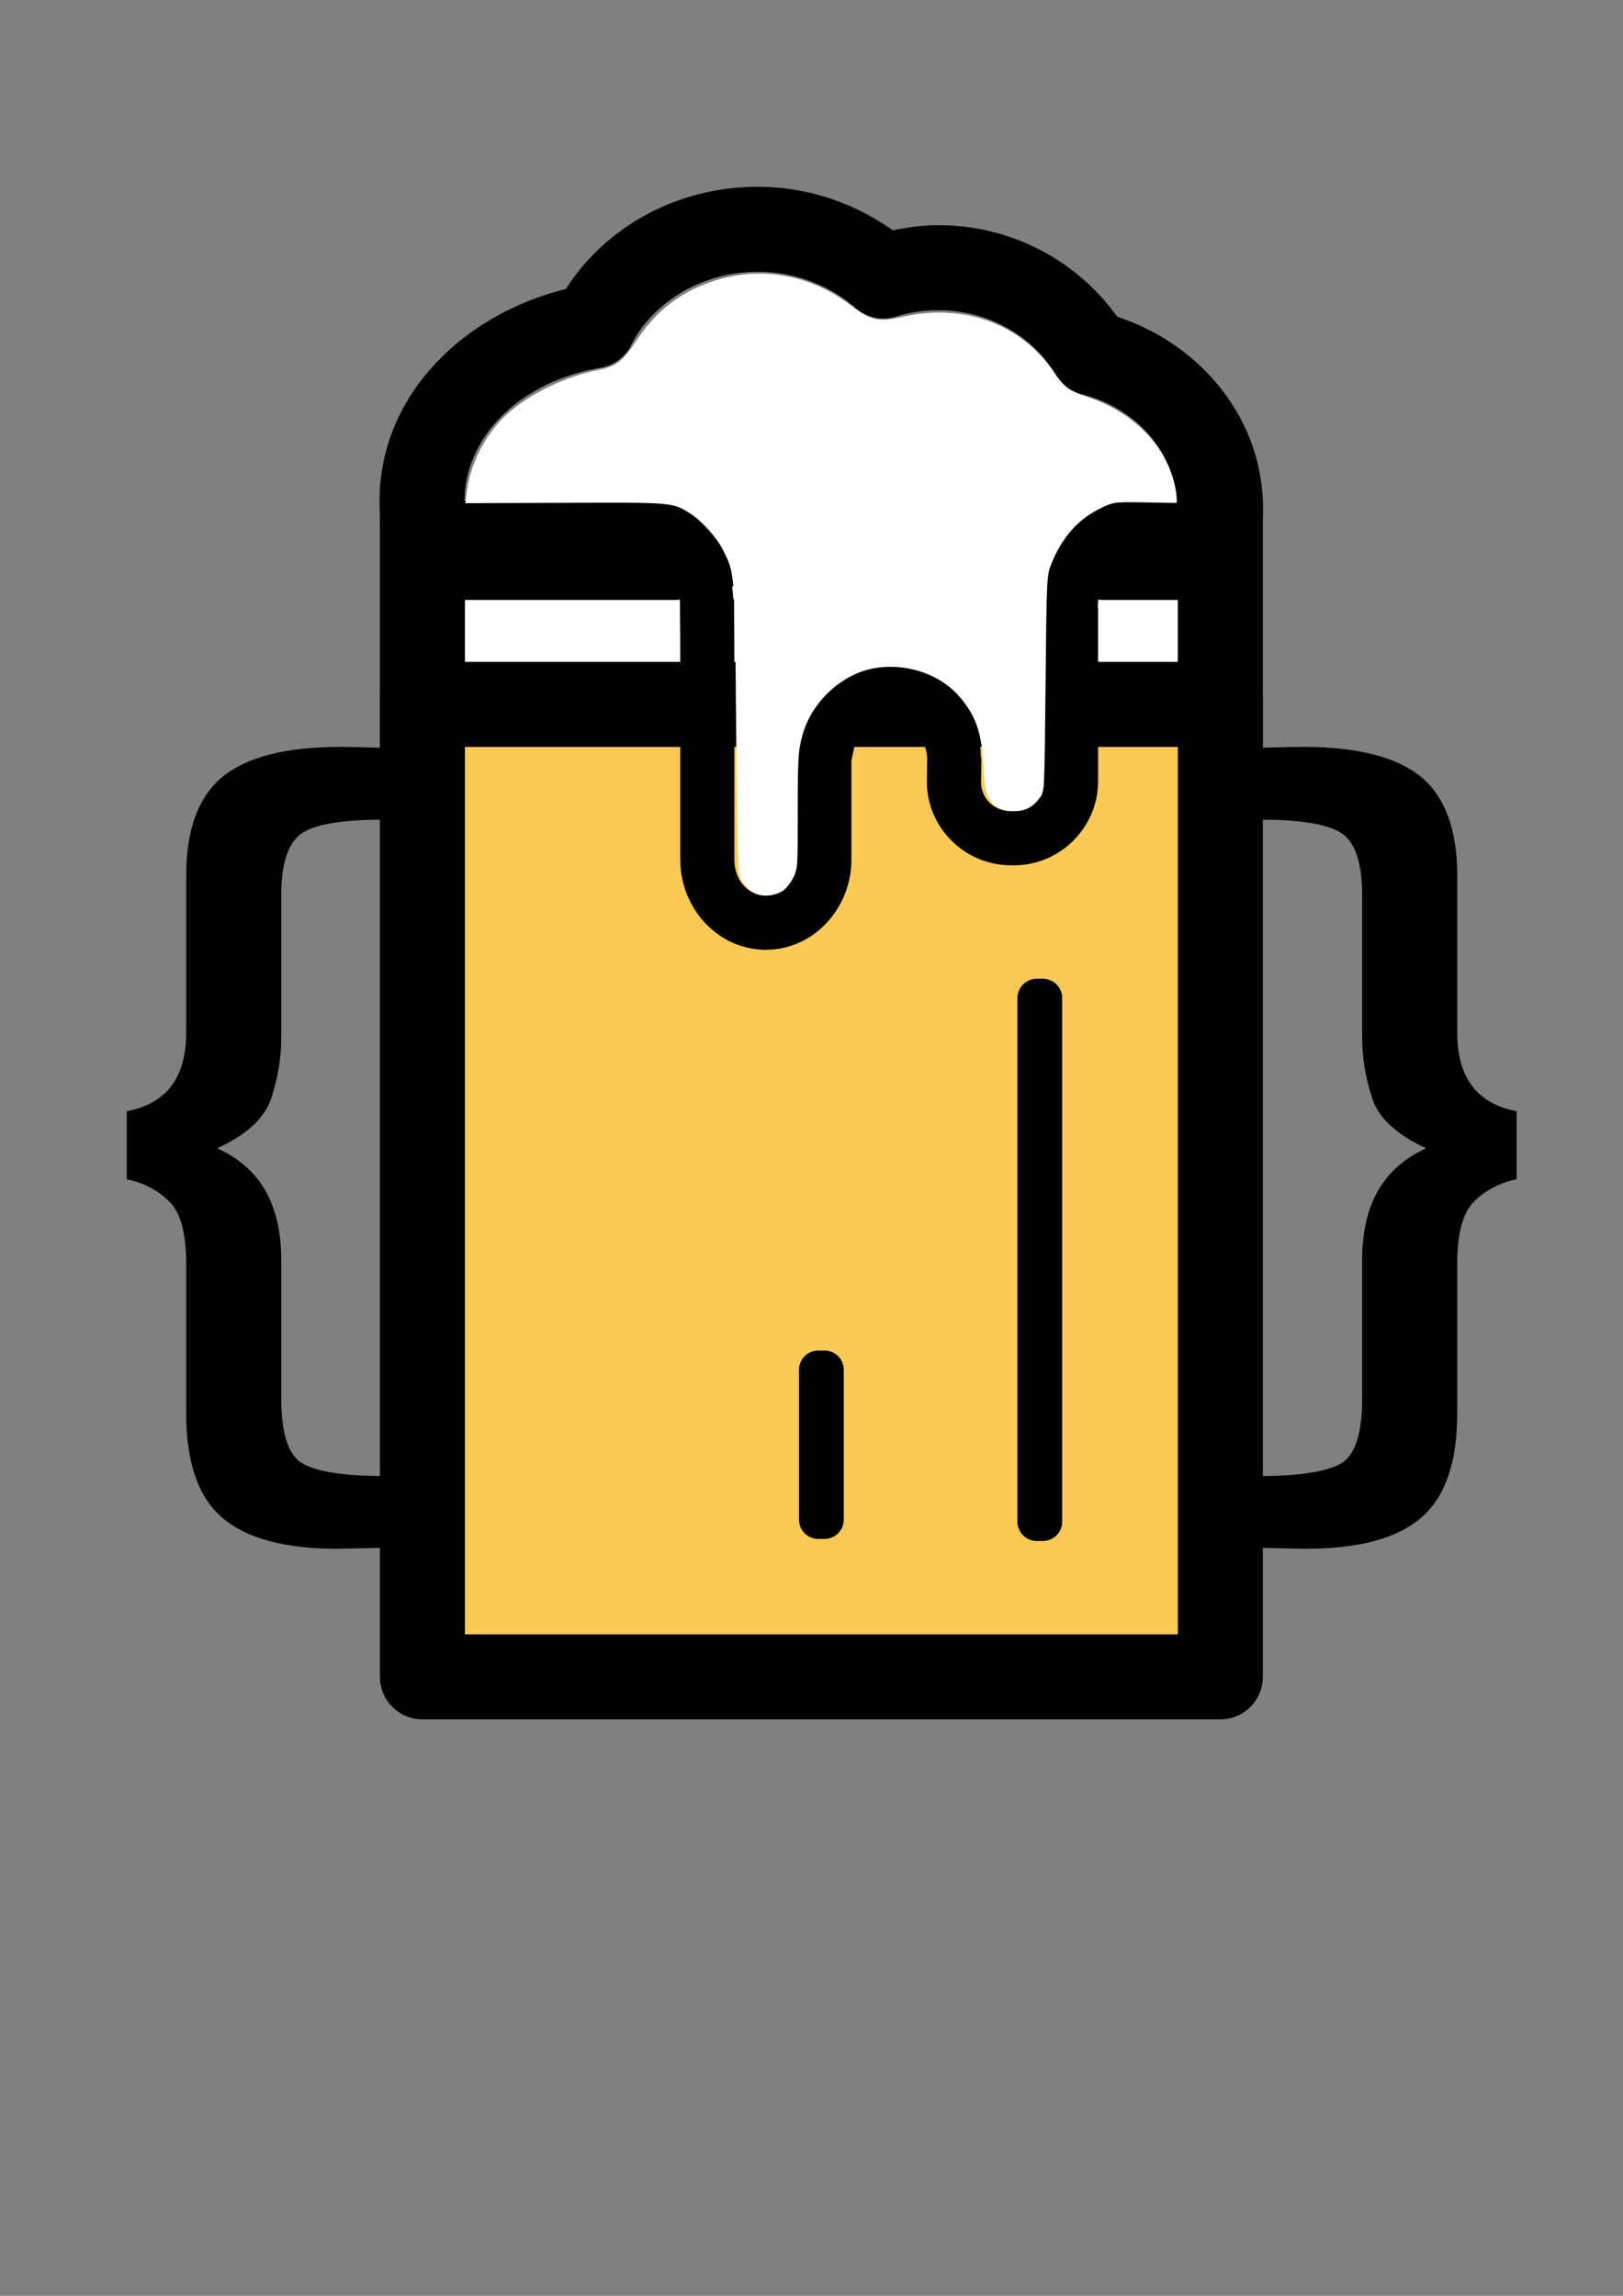 <?xml version="1.0" encoding="UTF-8" standalone="no"?>
<!-- Created with Inkscape (http://www.inkscape.org/) -->

<svg
   width="210mm"
   height="297mm"
   viewBox="0 0 210 297"
   version="1.1"
   id="svg5"
   inkscape:version="1.2 (dc2aedaf03, 2022-05-15)"
   sodipodi:docname="logo.svg"
   xmlns:inkscape="http://www.inkscape.org/namespaces/inkscape"
   xmlns:sodipodi="http://sodipodi.sourceforge.net/DTD/sodipodi-0.dtd"
   xmlns="http://www.w3.org/2000/svg"
   xmlns:svg="http://www.w3.org/2000/svg">
  <rect x="0" y="0" width="210" height="297" fill="#808080" stroke="none"/>
  <sodipodi:namedview
     id="namedview7"
     pagecolor="#ffffff"
     bordercolor="#666666"
     borderopacity="1.0"
     inkscape:showpageshadow="2"
     inkscape:pageopacity="0.0"
     inkscape:pagecheckerboard="0"
     inkscape:deskcolor="#d1d1d1"
     inkscape:document-units="mm"
     showgrid="false"
     inkscape:zoom="1"
     inkscape:cx="302.5"
     inkscape:cy="561.5"
     inkscape:window-width="1732"
     inkscape:window-height="1230"
     inkscape:window-x="15"
     inkscape:window-y="101"
     inkscape:window-maximized="0"
     inkscape:current-layer="layer3" />
  <defs
     id="defs2" />
  <g
     inkscape:groupmode="layer"
     id="layer2"
     inkscape:label="Bock"
     style="display:inline">
    <rect
       style="fill:#faca54;fill-opacity:1;stroke:#000000;stroke-width:11;stroke-linecap:round;stroke-linejoin:round;stroke-dasharray:none"
       id="rect2732-5"
       width="103.241"
       height="126.735"
       x="54.657"
       y="90.195"
       inkscape:label="Beer" />
    <rect
       style="fill:#ffffff;stroke:#000000;stroke-width:11;stroke-linecap:square;stroke-linejoin:miter;stroke-dasharray:none"
       id="rect2732-5-9"
       width="103.241"
       height="20.758"
       x="54.657"
       y="70.368"
       ry="0"
       inkscape:label="Empty" />
    <rect
       style="opacity:1;fill:none;stroke:#000000;stroke-width:5;stroke-linecap:round;stroke-linejoin:round;stroke-dasharray:none"
       id="rect3102"
       width="0.794"
       height="67.733"
       x="134.144"
       y="129.117"
       inkscape:label="DimpleL" />
    <rect
       style="fill:none;stroke:#000000;stroke-width:5;stroke-linecap:round;stroke-linejoin:round;stroke-dasharray:none"
       id="rect3102-4"
       width="0.794"
       height="19.379"
       x="105.881"
       y="177.207"
       inkscape:label="DimpleS" />
    <g
       inkscape:groupmode="layer"
       id="layer3"
       inkscape:label="Handles">
      <g
         aria-label="{"
         transform="scale(1.049,0.953)"
         id="text6818"
         style="font-size:130.528px;font-family:'Franklin Gothic Medium';-inkscape-font-specification:'Franklin Gothic Medium, ';letter-spacing:0px;word-spacing:0px;stroke-width:0.265"
         inkscape:label="LB">
        <path
           d="m 26.789,155.879 q 7.903,3.888 7.903,15.105 v 18.865 q 0,7.393 2.804,8.923 2.804,1.593 9.879,1.593 v 9.751 l -5.736,0.127 q -9.751,0 -14.213,-4.206 -4.461,-4.206 -4.461,-14.149 v -20.331 q 0,-6.246 -2.103,-8.477 -2.103,-2.294 -5.226,-2.996 v -9.241 q 7.329,-1.53 7.329,-10.644 v -21.351 q 0,-9.305 4.461,-13.384 4.525,-4.079 14.595,-4.079 1.721,0 5.354,0.127 v 9.751 q -8.031,0 -10.389,2.039 -2.294,2.039 -2.294,8.222 v 19.375 q 0,3.952 -1.211,8.094 -1.147,4.079 -6.692,6.883 z"
           id="path304" />
      </g>
      <g
         aria-label="{"
         transform="scale(-1.049,0.953)"
         id="text6926"
         style="font-size:130.528px;font-family:'Franklin Gothic Medium';-inkscape-font-specification:'Franklin Gothic Medium, ';letter-spacing:0px;word-spacing:0px;stroke-width:0.265"
         inkscape:label="RB">
        <path
           d="m -175.921,155.879 q 7.903,3.888 7.903,15.105 v 18.865 q 0,7.393 2.804,8.923 2.804,1.593 9.879,1.593 v 9.751 l -5.736,0.127 q -9.751,0 -14.213,-4.206 -4.461,-4.206 -4.461,-14.149 v -20.331 q 0,-6.246 -2.103,-8.477 -2.103,-2.294 -5.226,-2.996 v -9.241 q 7.329,-1.53 7.329,-10.644 v -21.351 q 0,-9.305 4.461,-13.384 4.525,-4.079 14.595,-4.079 1.721,0 5.354,0.127 v 9.751 q -8.031,0 -10.389,2.039 -2.294,2.039 -2.294,8.222 v 19.375 q 0,3.952 -1.211,8.094 -1.147,4.079 -6.692,6.883 z"
           id="path299" />
      </g>
    </g>
  </g>
  <g
     inkscape:groupmode="layer"
     id="layer4"
     inkscape:label="Foam">
    <path
       id="path15258"
       style="color:#000000;display:inline;fill:#000000;stroke-linecap:round;stroke-linejoin:round;-inkscape-stroke:none"
       d="m 98.037,24.166 c -10.345,0 -19.669,5.131 -24.812,13.221 -13.32,3.291 -24.117,13.756 -24.117,27.459 0,2.513 0.371,4.954 1.058,7.258 a 5.501,5.501 0 0 0 0.414,0.988 5.5,5.5 0 0 0 5.403,4.524 h 28.965 2.31 a 5.5,5.5 0 0 0 0.7,-0.049 c 0.012,0.175 0.02,0.351 0.021,0.53 0.014,3.242 0.039,4.004 0.039,8.285 v 24.824 c 0,6.265 4.854,11.664 11.074,11.664 6.221,0 11.074,-5.399 11.074,-11.664 V 98.372 c 0.013,-0.066 0.399,-1.961 0.585,-2.496 0.809,-1.614 2.403,-2.719 4.314,-2.719 1.988,-9e-6 3.66,1.174 4.432,2.896 0.085,0.318 0.101,0.242 0.145,0.436 0.179,0.524 0.324,1.07 0.324,1.666 v 0.002 l -0.033,2.88 c -0.067,6.003 4.904,10.901 10.861,10.901 h 0.426 c 5.957,0 10.861,-4.904 10.861,-10.861 V 78.688 c -0.015,-0.096 -0.034,-0.192 -0.057,-0.287 0.019,-0.081 0.036,-0.162 0.049,-0.244 0,-0.202 0.008,-0.401 0.022,-0.598 a 5.5,5.5 0 0 0 0.763,0.056 h 2.258 11.731 a 5.5,5.5 0 0 0 5.438,-4.72 5.501,5.501 0 0 0 0.371,-1.016 c 0.495,-1.958 0.76,-4.008 0.76,-6.109 0,-11.715 -8.156,-21.279 -18.875,-24.803 -5.13,-7.196 -13.604,-11.836 -23.129,-11.836 -2.022,0 -3.981,0.275 -5.898,0.666 -4.929,-3.511 -10.965,-5.631 -17.477,-5.631 z m 0,11 c 4.831,0 9.249,1.746 12.454,4.506 0.013,0.011 0.068,0.06 0.168,0.148 a 5.501,5.501 0 0 0 5.269,1.135 c 1.724,-0.533 3.568,-0.824 5.484,-0.824 6.585,0 12.328,3.479 15.119,8.287 a 5.501,5.501 0 0 0 3.408,2.57 c 7.022,1.774 11.976,7.37 12.34,14.043 h -3.121 l -2.384,-0.143 a 5.5,5.5 0 0 0 -0.196,-0.004 c -0.109,-0.01 -0.219,-0.017 -0.33,-0.017 -3.325,-2e-6 -6.258,1.755 -8.18,4.207 -1.922,2.452 -2.992,5.638 -2.992,9.082 0.034,0.093 0.072,0.185 0.113,0.275 -0.038,0.084 -0.074,0.169 -0.105,0.256 v 22.389 c 0,2.2 -1.661,3.861 -3.861,3.861 h -0.426 c -2.2,0 -3.885,-1.67 -3.861,-3.823 l 0.033,-2.92 c -0.001,-0.007 -0.003,-0.013 -0.004,-0.02 0.001,-0.006 0.003,-0.013 0.004,-0.02 0,-0.131 -0.072,-0.241 -0.076,-0.371 -6.8e-4,-0.004 -0.001,-0.008 -0.002,-0.011 0.025,-1.501 -0.355,-2.681 -0.842,-4.207 -0.004,-0.005 -0.008,-0.009 -0.012,-0.014 -1.802,-4.318 -6.04,-7.396 -10.969,-7.396 -4.149,-1.8e-5 -7.638,2.307 -9.769,5.572 -0.197,0.122 -0.249,0.313 -0.419,0.471 -0.181,0.312 -0.297,0.501 -0.439,0.81 -0.236,0.488 -0.372,0.995 -0.541,1.516 -0.542,1.829 -0.722,3.373 -0.722,3.373 -0.007,0.086 -0.01,0.171 -0.01,0.257 v 13.049 c 0,2.779 -1.902,4.664 -4.074,4.664 -2.172,0 -4.074,-1.885 -4.074,-4.664 V 86.382 c 0,-4.253 -0.025,-5.088 -0.039,-8.203 0.003,-0.007 0.007,-0.014 0.01,-0.022 0,-0.021 -0.01,-0.039 -0.01,-0.06 -7.69e-4,-0.179 -8.02e-4,-0.268 -0.002,-0.463 -0.034,-0.093 -0.072,-0.184 -0.113,-0.273 -0.158,-3.124 -1.103,-6.032 -2.869,-8.285 -1.843,-2.351 -4.617,-4.057 -7.774,-4.194 a 5.5,5.5 0 0 0 -0.296,-0.01 c -0.037,-4.33e-4 -0.073,-0.004 -0.11,-0.004 -0.055,-1e-6 -0.109,0.006 -0.163,0.008 a 5.5,5.5 0 0 0 -0.062,0.001 l -2.671,0.154 H 60.135 c -8.45e-4,-0.064 -0.027,-0.121 -0.027,-0.186 0,-8.382 7.266,-15.506 17.578,-17.264 a 5.501,5.501 0 0 0 3.994,-2.959 c 2.713,-5.416 9.033,-9.457 16.357,-9.457 z M 83.815,64.868 c -1.933,-2.5e-5 -3.5,1.567 -3.5,3.5 -2.5e-5,1.933 1.567,3.5 3.5,3.5 0.912,0 1.817,0.434 2.672,1.525 0.846,1.079 1.478,2.769 1.492,4.703 0.014,3.242 0.039,4.004 0.039,8.285 v 24.824 c 0,6.265 4.854,11.664 11.074,11.664 6.221,0 11.074,-5.399 11.074,-11.664 V 98.372 c 0.013,-0.066 0.399,-1.961 0.585,-2.496 0.809,-1.614 2.403,-2.719 4.314,-2.719 1.988,-9e-6 3.66,1.174 4.432,2.896 0.085,0.318 0.101,0.242 0.145,0.436 0.179,0.524 0.324,1.07 0.324,1.666 v 0.002 l -0.033,2.88 c -0.067,6.003 4.904,10.901 10.861,10.901 h 0.426 c 5.957,0 10.861,-4.904 10.861,-10.861 V 78.688 c -0.015,-0.096 -0.034,-0.192 -0.057,-0.287 0.019,-0.081 0.036,-0.162 0.049,-0.244 0,-1.962 0.646,-3.672 1.502,-4.764 0.855,-1.091 1.758,-1.525 2.67,-1.525 1.933,2.2e-5 3.5,-1.567 3.5,-3.5 2e-5,-1.933 -1.567,-3.5 -3.5,-3.5 -3.325,-2e-6 -6.258,1.755 -8.18,4.207 -1.922,2.452 -2.992,5.638 -2.992,9.082 0.034,0.093 0.072,0.185 0.113,0.275 -0.038,0.084 -0.074,0.169 -0.105,0.256 v 22.389 c 0,2.2 -1.661,3.861 -3.861,3.861 h -0.426 c -2.2,0 -3.885,-1.67 -3.861,-3.823 l 0.033,-2.92 c -0.001,-0.007 -0.003,-0.013 -0.004,-0.02 0.001,-0.006 0.003,-0.013 0.004,-0.02 0,-0.131 -0.072,-0.241 -0.076,-0.371 -6.8e-4,-0.004 -0.001,-0.008 -0.002,-0.011 0.025,-1.501 -0.355,-2.681 -0.842,-4.207 -0.004,-0.005 -0.008,-0.009 -0.012,-0.014 -1.802,-4.318 -6.04,-7.396 -10.969,-7.396 -4.149,-1.8e-5 -7.638,2.307 -9.769,5.572 -0.197,0.122 -0.249,0.313 -0.419,0.471 -0.181,0.312 -0.297,0.501 -0.439,0.81 -0.236,0.488 -0.372,0.995 -0.541,1.516 -0.542,1.829 -0.722,3.373 -0.722,3.373 -0.007,0.086 -0.01,0.171 -0.01,0.257 v 13.049 c 0,2.779 -1.902,4.664 -4.074,4.664 -2.172,0 -4.074,-1.885 -4.074,-4.664 V 86.382 c 0,-4.253 -0.025,-5.088 -0.039,-8.203 0.003,-0.007 0.007,-0.014 0.01,-0.022 0,-0.021 -0.01,-0.039 -0.01,-0.06 -7.69e-4,-0.179 -8.51e-4,-0.268 -0.002,-0.463 -0.034,-0.093 -0.072,-0.184 -0.113,-0.273 -0.158,-3.124 -1.103,-6.032 -2.869,-8.285 -1.922,-2.452 -4.854,-4.207 -8.18,-4.207 z m -0.225,0.009 -2.842,0.164 a 5.5,5.5 0 0 0 -5.17,5.811 5.5,5.5 0 0 0 5.809,5.172 l 2.842,-0.166 a 5.5,5.5 0 0 0 5.172,-5.811 5.5,5.5 0 0 0 -5.811,-5.17 z m 63.184,0.012 a 5.5,5.5 0 0 0 -5.818,5.162 5.5,5.5 0 0 0 5.162,5.818 l 2.549,0.152 a 5.5,5.5 0 0 0 5.818,-5.16 5.5,5.5 0 0 0 -5.162,-5.82 z M 98.037,24.166 c -10.345,0 -19.669,5.131 -24.812,13.221 -13.32,3.291 -24.117,13.756 -24.117,27.459 0,2.513 0.372,4.954 1.059,7.258 A 5.501,5.501 0 0 0 55.438,76.031 h 25.631 a 5.5,5.5 0 0 0 5.5,-5.5 5.5,5.5 0 0 0 -5.5,-5.5 H 60.135 c -8.45e-4,-0.064 -0.027,-0.121 -0.027,-0.186 0,-8.382 7.266,-15.506 17.578,-17.264 a 5.501,5.501 0 0 0 3.994,-2.959 c 2.713,-5.416 9.033,-9.457 16.357,-9.457 4.831,0 9.248,1.746 12.453,4.506 0.013,0.011 0.068,0.06 0.168,0.148 a 5.501,5.501 0 0 0 5.27,1.135 c 1.724,-0.533 3.568,-0.824 5.484,-0.824 6.585,0 12.329,3.479 15.119,8.287 a 5.501,5.501 0 0 0 3.408,2.57 c 7.022,1.774 11.976,7.37 12.34,14.043 h -3.285 a 5.5,5.5 0 0 0 -5.5,5.5 5.5,5.5 0 0 0 5.5,5.5 h 8.33 a 5.501,5.501 0 0 0 5.332,-4.152 c 0.495,-1.958 0.76,-4.008 0.76,-6.109 0,-11.715 -8.157,-21.279 -18.875,-24.803 -5.13,-7.196 -13.604,-11.836 -23.129,-11.836 -2.022,0 -3.981,0.275 -5.898,0.666 -4.929,-3.511 -10.965,-5.631 -17.477,-5.631 z m 47.078,42.449 a 5.5,5.5 0 0 0 -5.5,5.5 5.5,5.5 0 0 0 5.5,5.5 h 11.732 a 5.5,5.5 0 0 0 5.5,-5.5 5.5,5.5 0 0 0 -5.5,-5.5 z m -2.256,0 a 5.5,5.5 0 0 0 -5.5,5.5 5.5,5.5 0 0 0 5.5,5.5 h 2.258 a 5.5,5.5 0 0 0 5.498,-5.5 5.5,5.5 0 0 0 -5.5,-5.5 z m -57.912,0 a 5.5,5.5 0 0 0 -5.5,5.5 5.5,5.5 0 0 0 5.5,5.5 h 2.311 a 5.5,5.5 0 0 0 5.5,-5.5 5.5,5.5 0 0 0 -5.5,-5.5 z m -28.965,0 a 5.5,5.5 0 0 0 -5.5,5.5 5.5,5.5 0 0 0 5.5,5.5 h 28.965 a 5.5,5.5 0 0 0 5.5,-5.5 5.5,5.5 0 0 0 -5.5,-5.5 z" />
    <path
       style="display:inline;opacity:1;fill:#ffffff;fill-opacity:1;stroke:none;stroke-width:41.575;stroke-linecap:square;stroke-linejoin:miter;stroke-dasharray:none"
       d="m 369.521,436.435 c -3.329,-1.397 -5.885,-3.81 -7.873,-7.433 -1.47,-2.679 -1.71,-10.605 -2.223,-73.502 -0.627,-76.874 -0.511,-75.33 -6.591,-87.328 -2.963,-5.847 -10.29,-13.965 -15.698,-17.392 -8.812,-5.584 -8.115,-5.524 -61.01,-5.32 l -48.874,0.188 0.704,-5.824 c 1.656,-13.706 9.568,-28.764 19.928,-37.927 11.358,-10.045 28.465,-18.217 44.806,-21.404 8,-1.56 11.498,-4.297 17.91,-14.011 7.819,-11.847 16.745,-19.897 28.179,-25.412 25.269,-12.189 53.579,-9.348 76.223,7.648 10.673,8.011 13.6,8.656 26.385,5.808 29.454,-6.561 57.357,3.769 73.201,27.1 4.966,7.312 7.53,9.26 15.719,11.934 21.998,7.186 37.775,22.448 42.839,41.44 0.733,2.75 1.339,6.243 1.345,7.762 l 0.012,2.762 -15.25,-0.262 c -14.846,-0.255 -15.407,-0.189 -21.18,2.515 -11.404,5.341 -19.423,14.267 -24.774,27.577 -2.234,5.556 -2.278,6.481 -2.783,58.324 -0.499,51.232 -0.57,52.754 -2.575,55.438 -3.787,5.069 -7.065,6.812 -12.812,6.812 -6.039,0 -9.738,-1.92 -12.523,-6.499 -1.353,-2.225 -1.956,-6.003 -2.425,-15.196 -0.857,-16.796 -3.708,-24.987 -11.994,-34.451 -11.912,-13.606 -34.441,-18.265 -50.953,-10.538 -12.673,5.93 -22.354,17.475 -25.715,30.665 -1.786,7.008 -2.016,11.119 -2.016,36.038 0,27.199 -0.074,28.274 -2.25,32.532 -1.238,2.422 -3.414,5.25 -4.837,6.285 -3.122,2.272 -9.493,3.097 -12.893,1.67 z"
       id="path15331"
       inkscape:label="fill"
       transform="scale(0.265)" />
  </g>
</svg>
